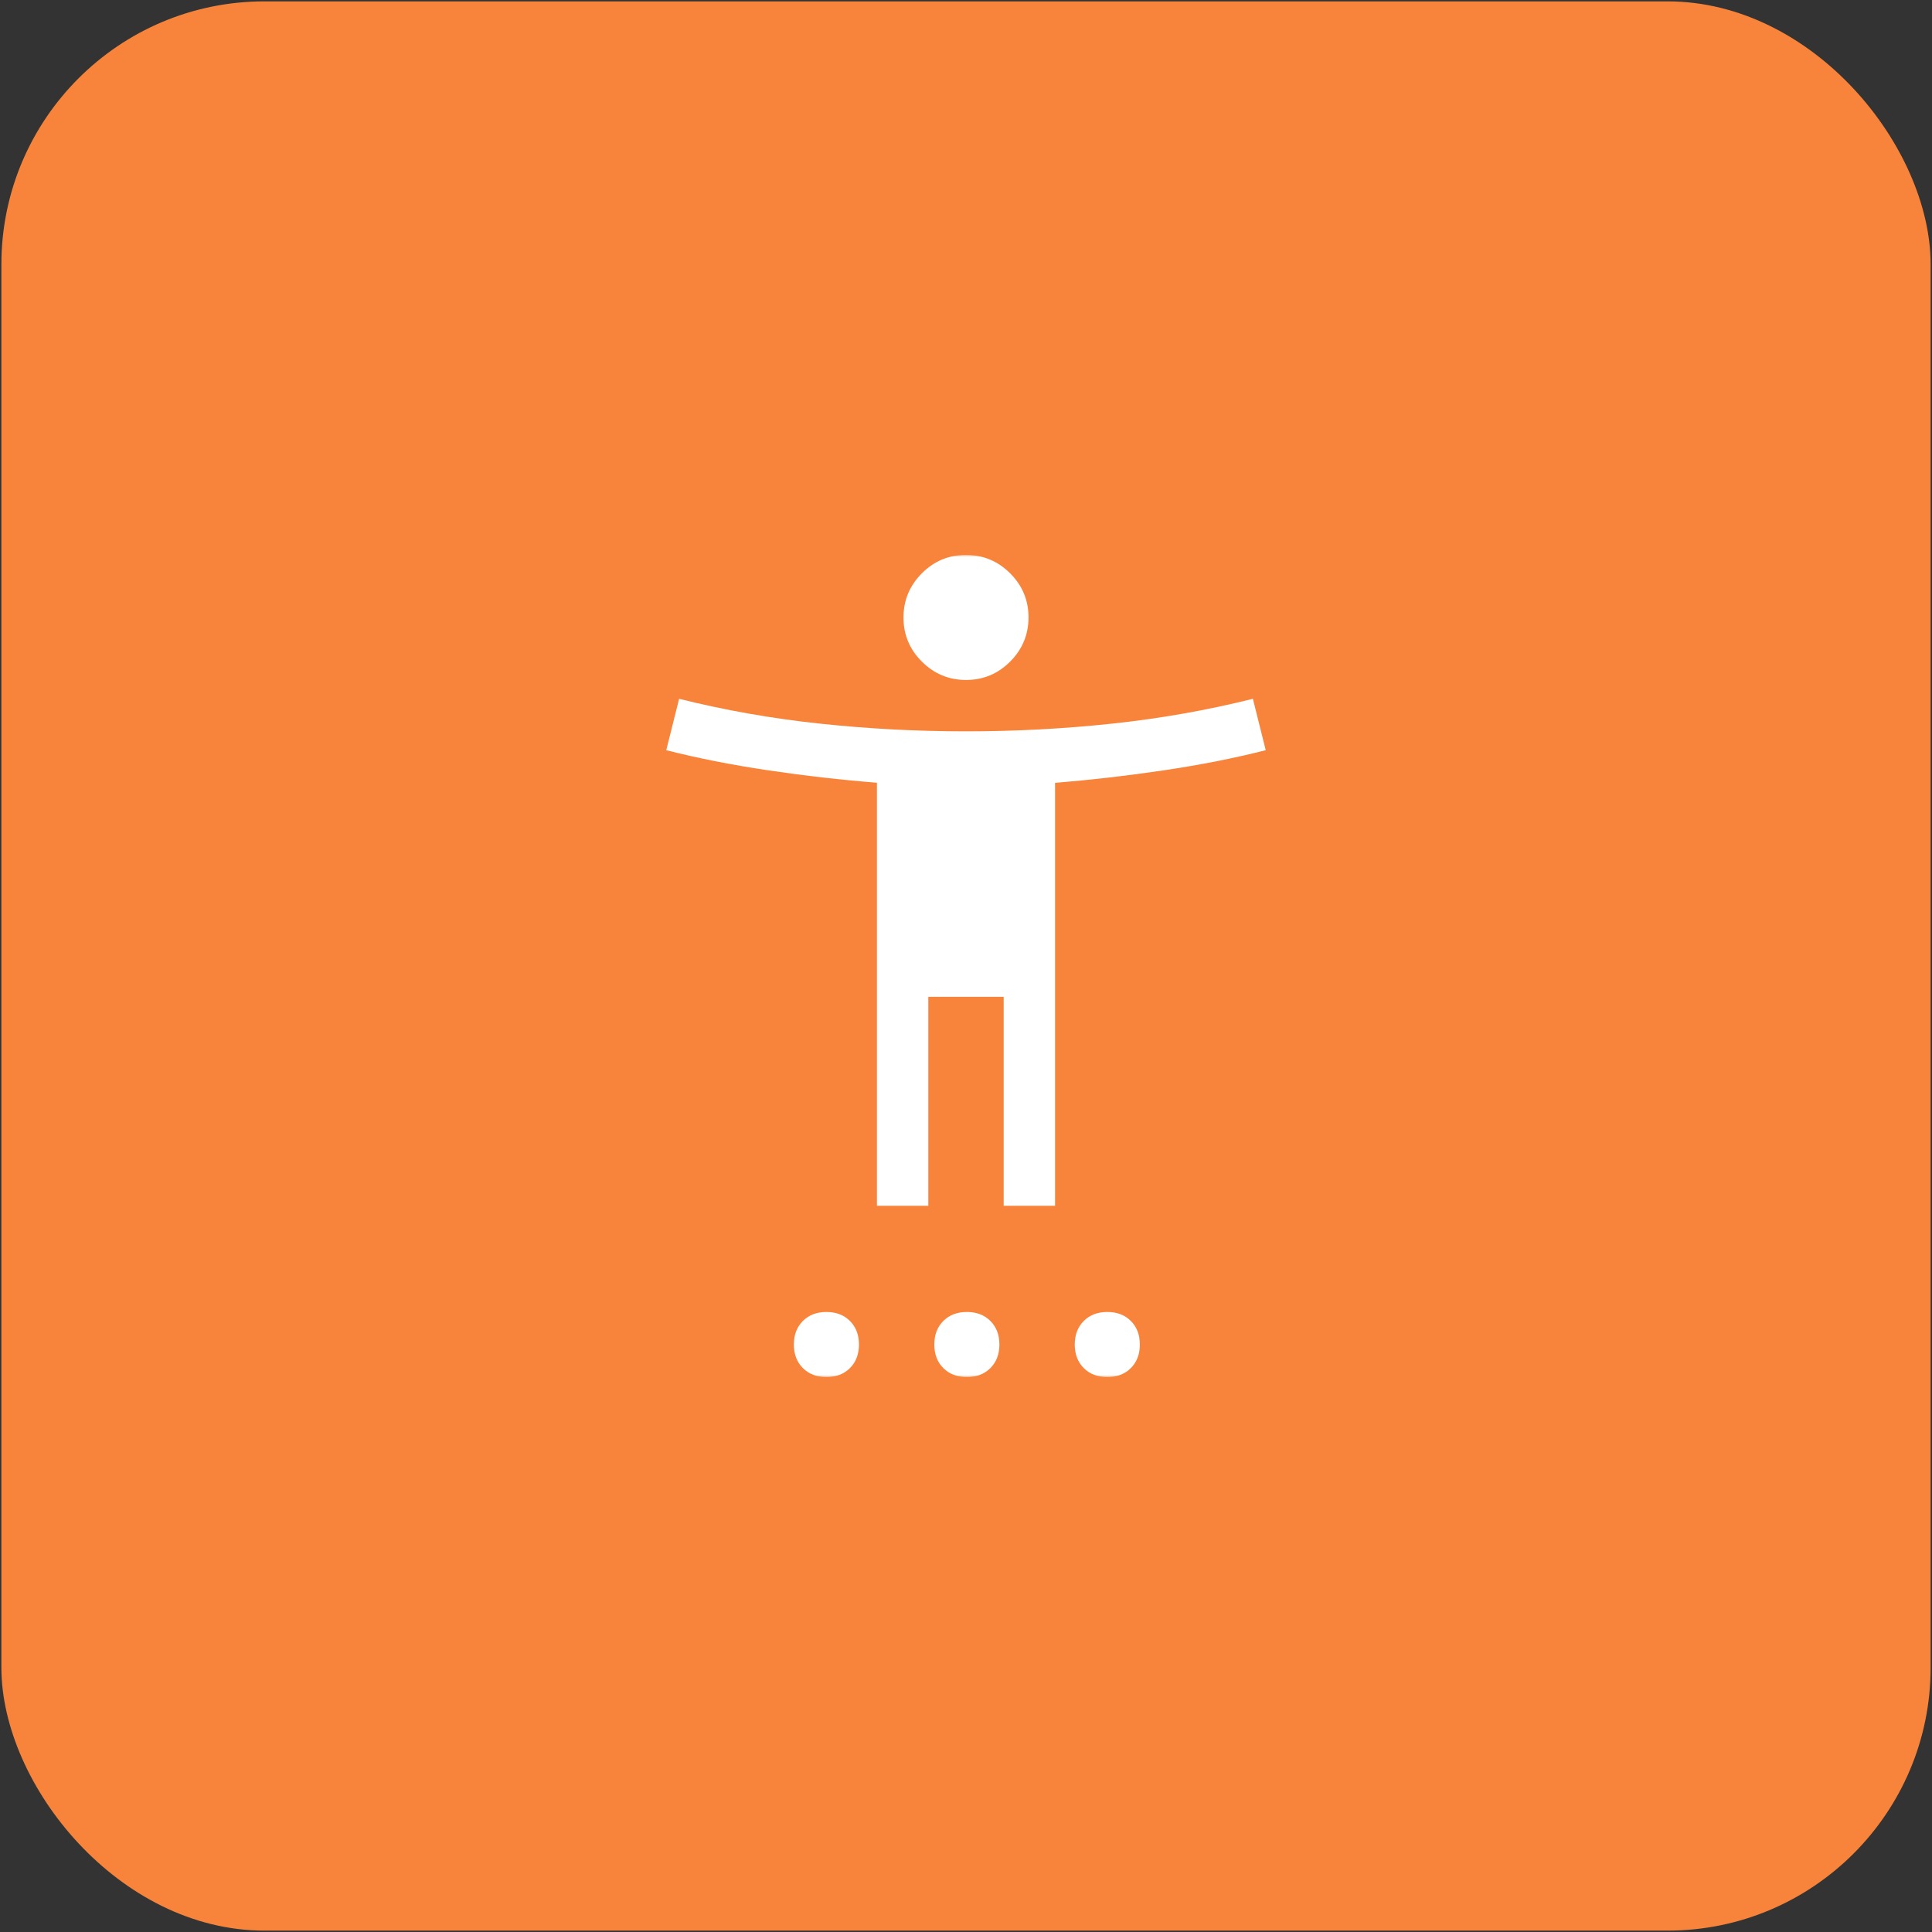 <svg width="470" height="470" viewBox="0 0 470 470" fill="none" xmlns="http://www.w3.org/2000/svg">
<rect x="0" y="0" width="470" height="470" fill="#333333" stroke="none"/>
<rect x="0.334" y="0.333" width="469.333" height="469.333" rx="64" fill="#F7843A"/>
<mask id="mask0_3_70" style="mask-type:alpha" maskUnits="userSpaceOnUse" x="135" y="135" width="200" height="201">
<rect x="135" y="135" width="200" height="200" fill="#D9D9D9"/>
</mask>
<g mask="url(#mask0_3_70)">
<path d="M235.016 165.417C230.839 165.417 227.257 163.93 224.271 160.955C221.284 157.98 219.791 154.403 219.791 150.225C219.791 146.048 221.279 142.466 224.254 139.48C227.229 136.494 230.805 135 234.983 135C239.161 135 242.743 136.488 245.729 139.463C248.715 142.438 250.208 146.015 250.208 150.192C250.208 154.37 248.721 157.952 245.746 160.938C242.77 163.924 239.194 165.417 235.016 165.417ZM213.333 293.334V190.417C204.583 189.723 195.764 188.716 186.875 187.396C177.986 186.077 169.722 184.445 162.083 182.5L165.208 170C176.319 172.778 187.743 174.792 199.479 176.042C211.215 177.292 223.055 177.917 235 177.917C246.944 177.917 258.784 177.292 270.521 176.042C282.257 174.792 293.68 172.778 304.791 170L307.916 182.5C300.277 184.445 292.014 186.077 283.125 187.396C274.236 188.716 265.416 189.733 256.666 190.447V293.334H244.166V242.5H225.833V293.334H213.333ZM201.041 335C198.68 335 196.771 334.271 195.312 332.813C193.854 331.355 193.125 329.445 193.125 327.084C193.125 324.723 193.854 322.813 195.312 321.355C196.771 319.896 198.68 319.167 201.041 319.167C203.402 319.167 205.312 319.896 206.771 321.355C208.229 322.813 208.958 324.723 208.958 327.084C208.958 329.445 208.229 331.355 206.771 332.813C205.312 334.271 203.402 335 201.041 335ZM235.208 335C232.847 335 230.937 334.271 229.479 332.813C228.021 331.355 227.291 329.445 227.291 327.084C227.291 324.723 228.021 322.813 229.479 321.355C230.937 319.896 232.847 319.167 235.208 319.167C237.569 319.167 239.479 319.896 240.937 321.355C242.396 322.813 243.125 324.723 243.125 327.084C243.125 329.445 242.396 331.355 240.937 332.813C239.479 334.271 237.569 335 235.208 335ZM269.375 335C267.014 335 265.104 334.271 263.646 332.813C262.187 331.355 261.458 329.445 261.458 327.084C261.458 324.723 262.187 322.813 263.646 321.355C265.104 319.896 267.014 319.167 269.375 319.167C271.736 319.167 273.646 319.896 275.104 321.355C276.562 322.813 277.291 324.723 277.291 327.084C277.291 329.445 276.562 331.355 275.104 332.813C273.646 334.271 271.736 335 269.375 335Z" fill="white"/>
</g>
</svg>
